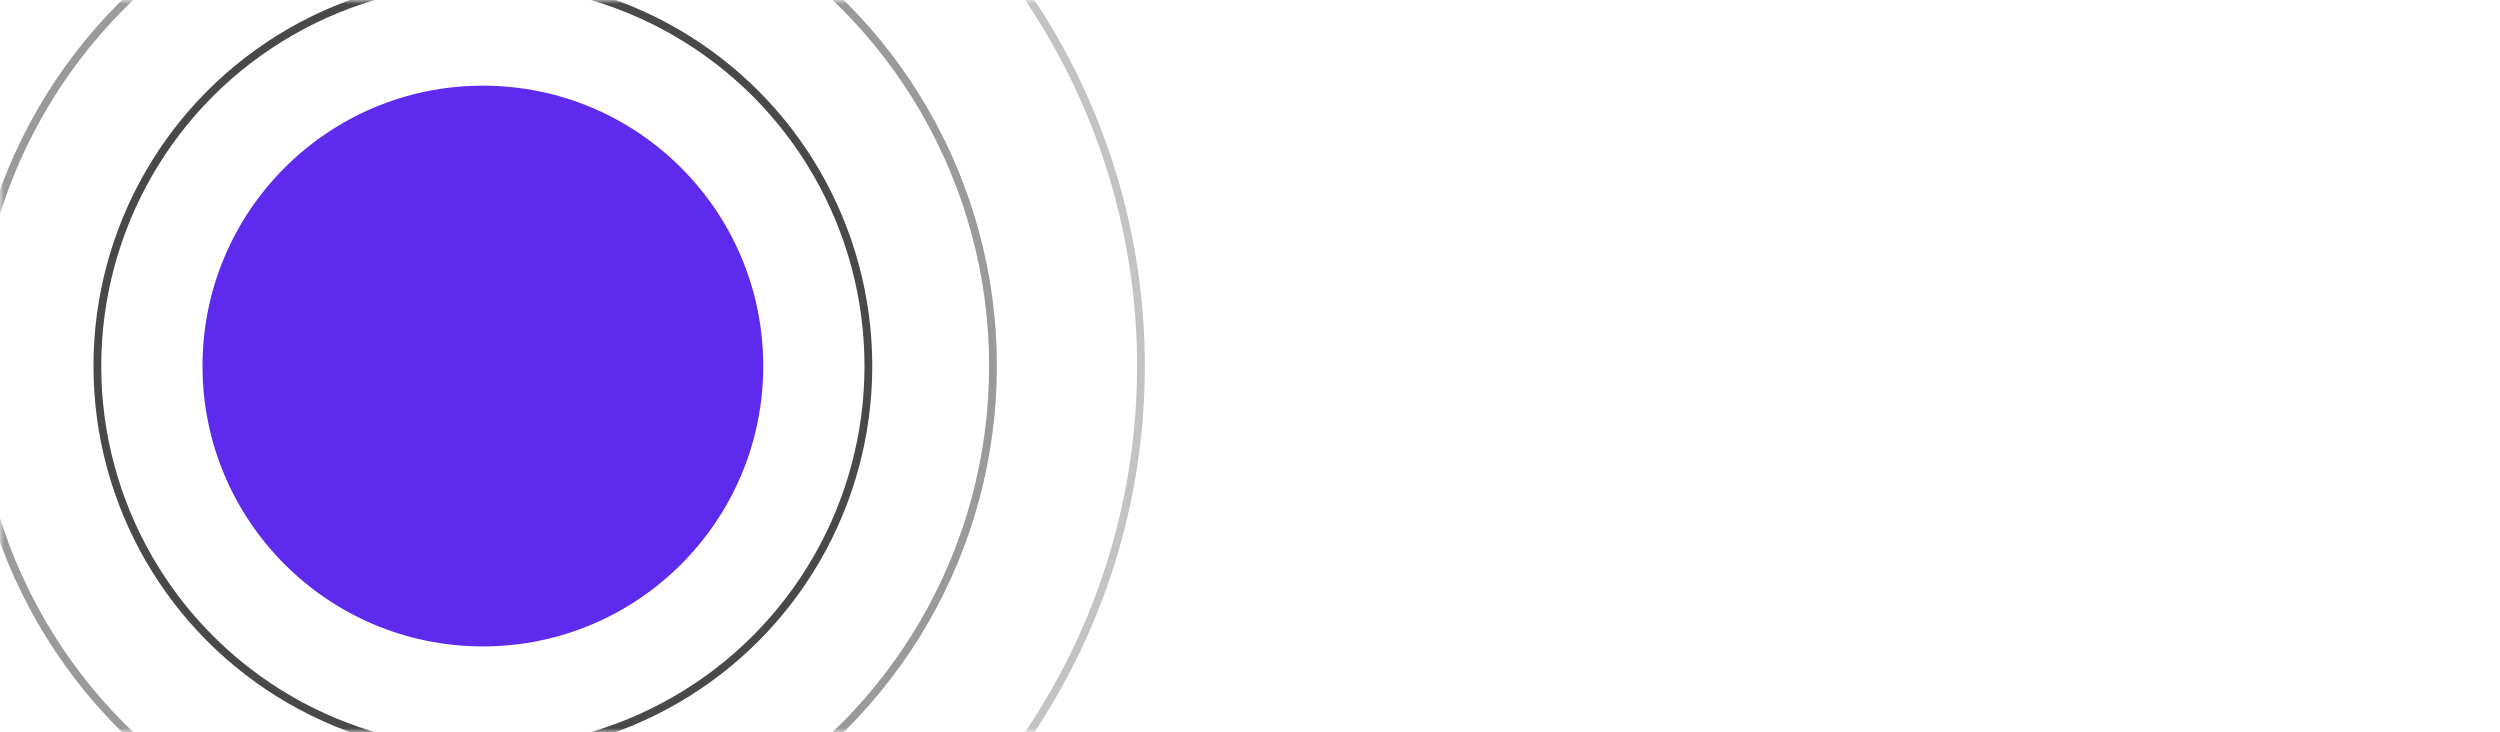 <svg width="321" height="94" viewBox="0 0 321 94" fill="none" xmlns="http://www.w3.org/2000/svg">
<mask id="mask0" mask-type="alpha" maskUnits="userSpaceOnUse" x="0" y="0" width="321" height="94">
<rect width="321" height="94" rx="12" fill="#1C1C1C"/>
</mask>
<g mask="url(#mask0)">
<circle opacity="0.3" cx="62" cy="47" r="84.5" stroke="#363636"/>
<circle opacity="0.5" cx="62" cy="47" r="65.5" stroke="#363636"/>
<circle opacity="0.9" cx="62" cy="47" r="49.5" stroke="#363636"/>
<circle cx="62" cy="47" r="36" fill="#5D2AEE"/>
</g>
</svg>
